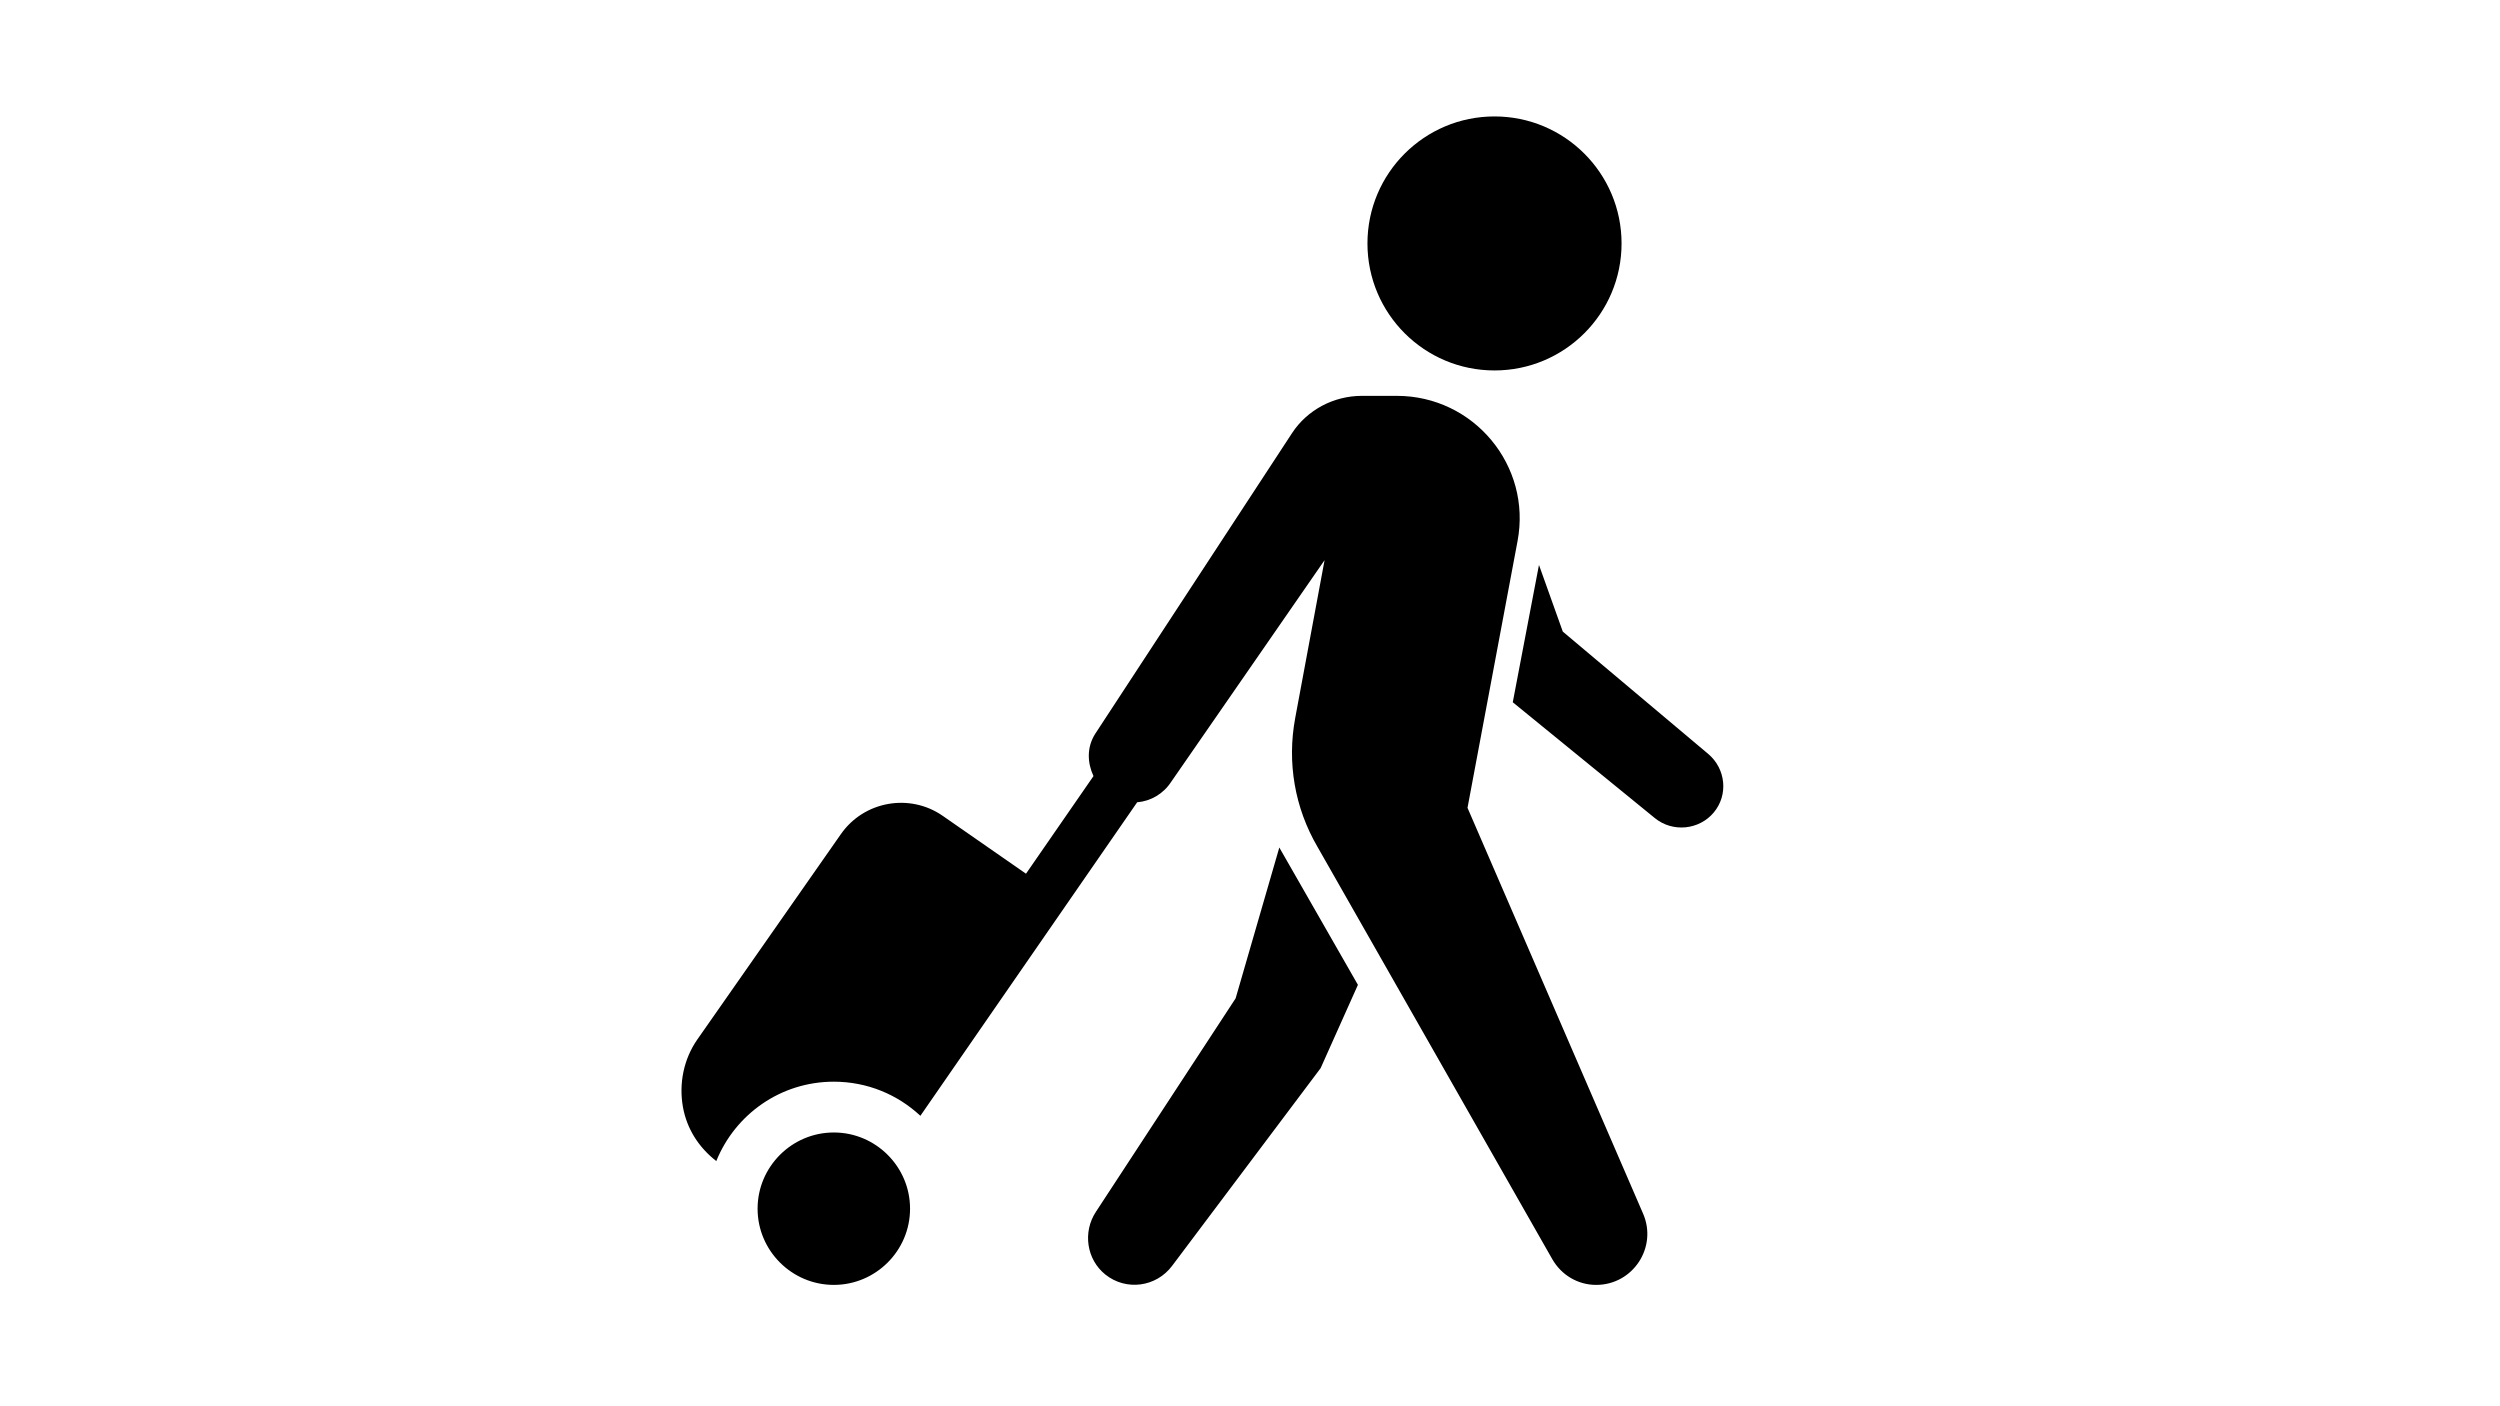 <svg xmlns="http://www.w3.org/2000/svg" xmlns:xlink="http://www.w3.org/1999/xlink" width="1920" zoomAndPan="magnify" viewBox="0 0 1440 810" height="1080" preserveAspectRatio="xMidYMid meet" version="1.0"><path fill="#000000" d="M 860.836 67.066 C 820.414 67.066 787.652 99.816 787.652 140.223 C 787.652 180.633 820.414 213.379 860.836 213.379 C 901.258 213.379 934.02 180.633 934.02 140.223 C 934.02 99.816 901.258 67.066 860.836 67.066 Z M 784.449 228.012 C 768.328 228.012 753.004 236.012 744.199 249.5 L 630.766 422.789 C 625.961 430.445 626.246 439.305 629.852 447.02 L 590.969 503.258 L 542.945 469.883 C 523.961 456.738 497.66 461.422 484.395 480.398 L 401.605 598.82 C 393.773 610.133 390.973 624.137 393.375 637.684 C 395.66 650.312 402.523 660.945 412.586 668.773 C 423.449 641.91 449.578 623.051 480.281 623.051 C 499.547 623.051 517.043 630.48 530.137 642.711 L 655.008 462.109 C 662.781 461.48 670.102 457.309 674.676 450.223 L 762.953 322.656 L 746.027 413.645 C 741.285 439.191 745.742 465.254 758.836 487.715 L 894.227 725.469 C 899.488 734.5 908.922 740.102 919.383 740.102 C 940.598 740.102 954.891 718.383 946.371 698.949 L 845.285 465.309 L 874.102 311.684 C 882.336 268.188 848.887 228.012 804.578 228.012 Z M 886.449 325.398 L 871.355 404.5 L 953.23 471.254 C 963.41 479.539 978.617 478.113 987.078 468.051 C 995.656 457.879 994.055 442.734 983.879 434.219 L 900.172 363.805 Z M 736.883 488.172 L 711.723 575.043 L 631.223 698.035 C 623.559 709.695 625.848 725.469 636.711 734.156 C 648.66 743.699 665.984 741.359 675.133 729.129 L 760.668 615.277 L 782.164 567.27 Z M 480.281 652.312 C 456.094 652.312 436.371 672.031 436.371 696.207 C 436.371 720.383 456.094 740.102 480.281 740.102 C 504.465 740.102 524.191 720.383 524.191 696.207 C 524.191 672.031 504.465 652.312 480.281 652.312 Z M 480.281 652.312 " fill-opacity="1" fill-rule="nonzero"/></svg>